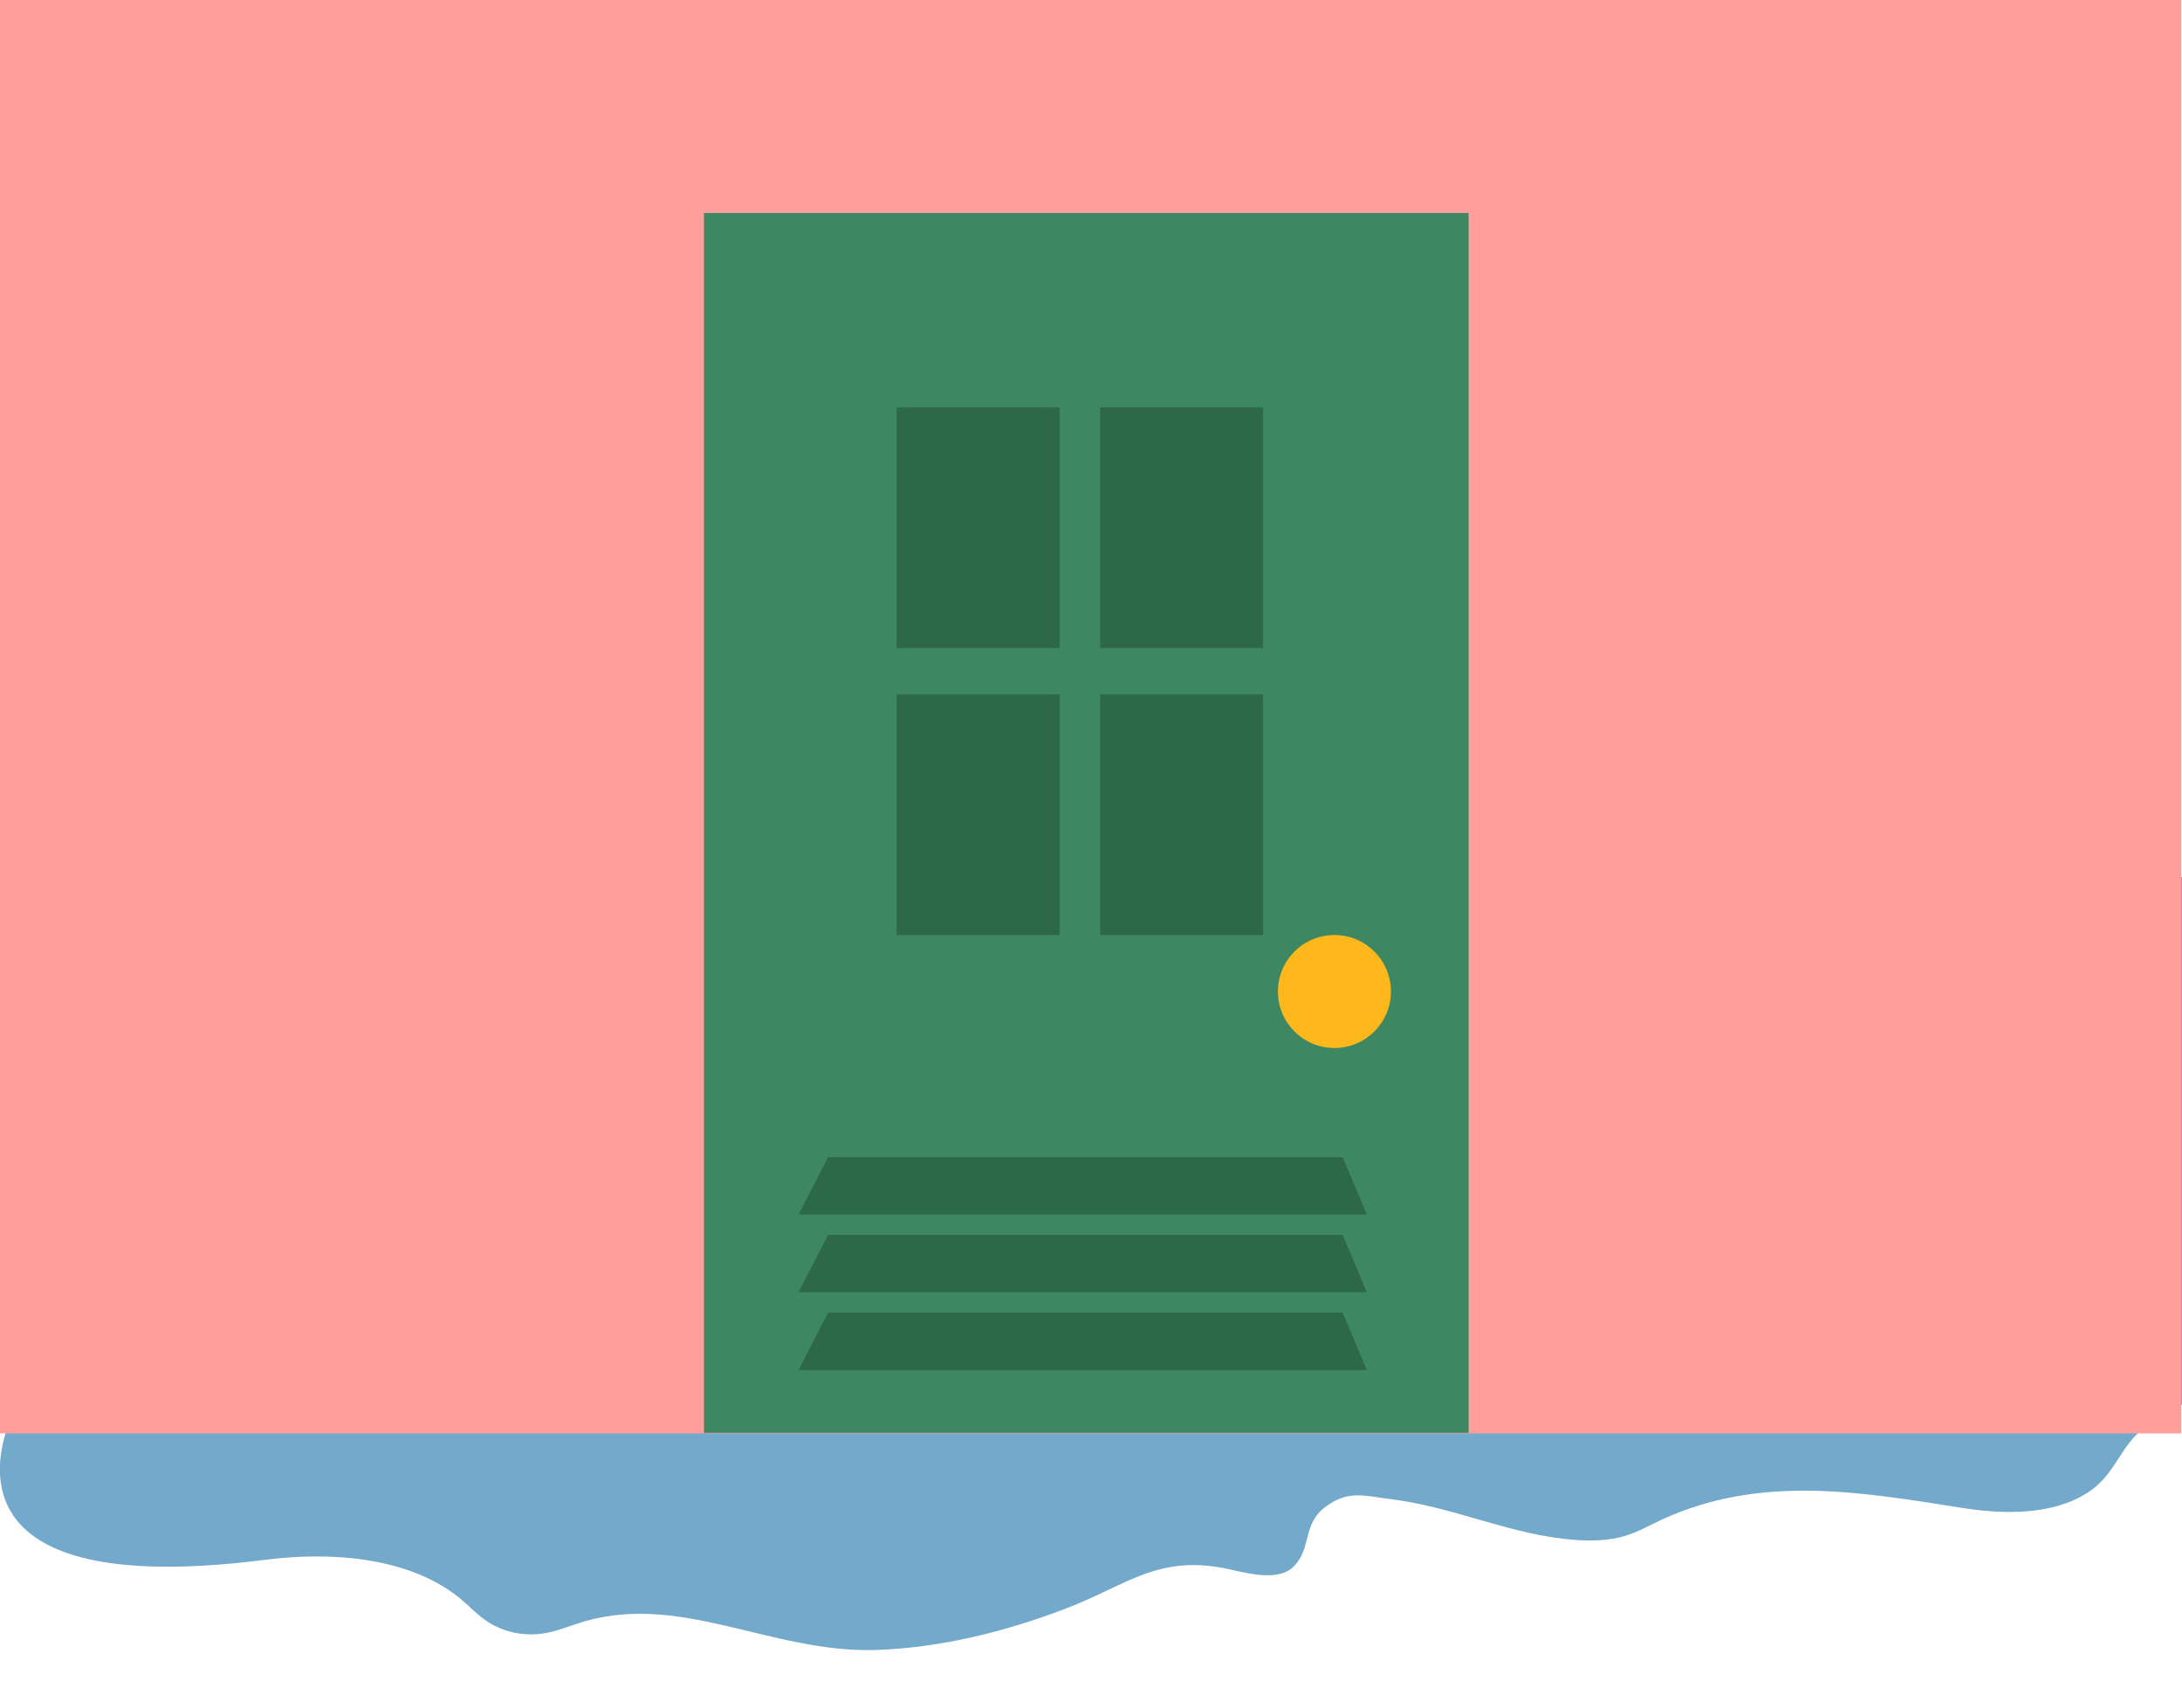 <?xml version="1.0" encoding="utf-8"?>
<!-- Generator: Adobe Illustrator 22.1.0, SVG Export Plug-In . SVG Version: 6.00 Build 0)  -->
<svg version="1.1" id="Layer_1" xmlns="http://www.w3.org/2000/svg" xmlns:xlink="http://www.w3.org/1999/xlink" x="0px" y="0px"
	 viewBox="0 0 1112.4 871" style="enable-background:new 0 0 1112.4 871;" xml:space="preserve">
<style type="text/css">
	.st0{fill:#73A9CA;}
	.st1{fill:#FF9E9B;}
	.st2{fill:#3D8763;}
	.st3{fill:#FFB81B;}
	.st4{fill:#2D6849;}
</style>
<title>Asset 74</title>
<path class="st0" d="M9,447.2v268.4c0,0-59.5,103.4,126.5,79.6c32.9-4.2,72.5-1.5,98.4,19.2c5.2,4.2,9.6,9.2,15.3,12.8
	c8.2,5.1,18.4,7.1,28.3,5.5c5.7-0.9,11-3,16.4-4.8c51.4-17.4,98.5,15.1,152.9,13.3c33.4-1.2,65.8-9.4,96.3-21
	c31.8-12.1,47.6-28.3,84.2-20c11.1,2.5,25,5.8,32.4-1.7c8.9-9,4.3-21.3,15.7-30c11.9-9.1,20.2-5.8,33.6-4.2
	c32.1,3.9,62,18.6,94.1,20.8c8.4,0.6,17.2,0.4,25.2-2c7.1-2.1,13.4-5.9,20.1-8.9c49.9-22.4,100.1-13.6,152.1-5.4
	c21.6,3.4,45.7,3.6,63.5-7.6c13.2-8.3,15.9-20.9,26.1-30.7c6.5-6.2,15.6-9.6,23.1-14.9V447.2H9z"/>
<rect class="st1" width="1112" height="730.8"/>
<rect x="358.9" y="108.6" class="st2" width="389.8" height="621.9"/>
<circle class="st3" cx="680.3" cy="505.5" r="28.8"/>
<polygon class="st4" points="422.2,590 684.5,590 696.8,619.2 407.1,619.2 "/>
<polygon class="st4" points="422.2,629.6 684.5,629.6 696.8,658.8 407.1,658.8 "/>
<polygon class="st4" points="422.2,669.2 684.5,669.2 696.8,698.5 407.1,698.5 "/>
<rect x="457.1" y="207.7" class="st4" width="83.1" height="122.7"/>
<rect x="560.9" y="207.7" class="st4" width="83" height="122.7"/>
<rect x="457.1" y="354" class="st4" width="83.1" height="122.7"/>
<rect x="560.9" y="354" class="st4" width="83" height="122.7"/>
</svg>
